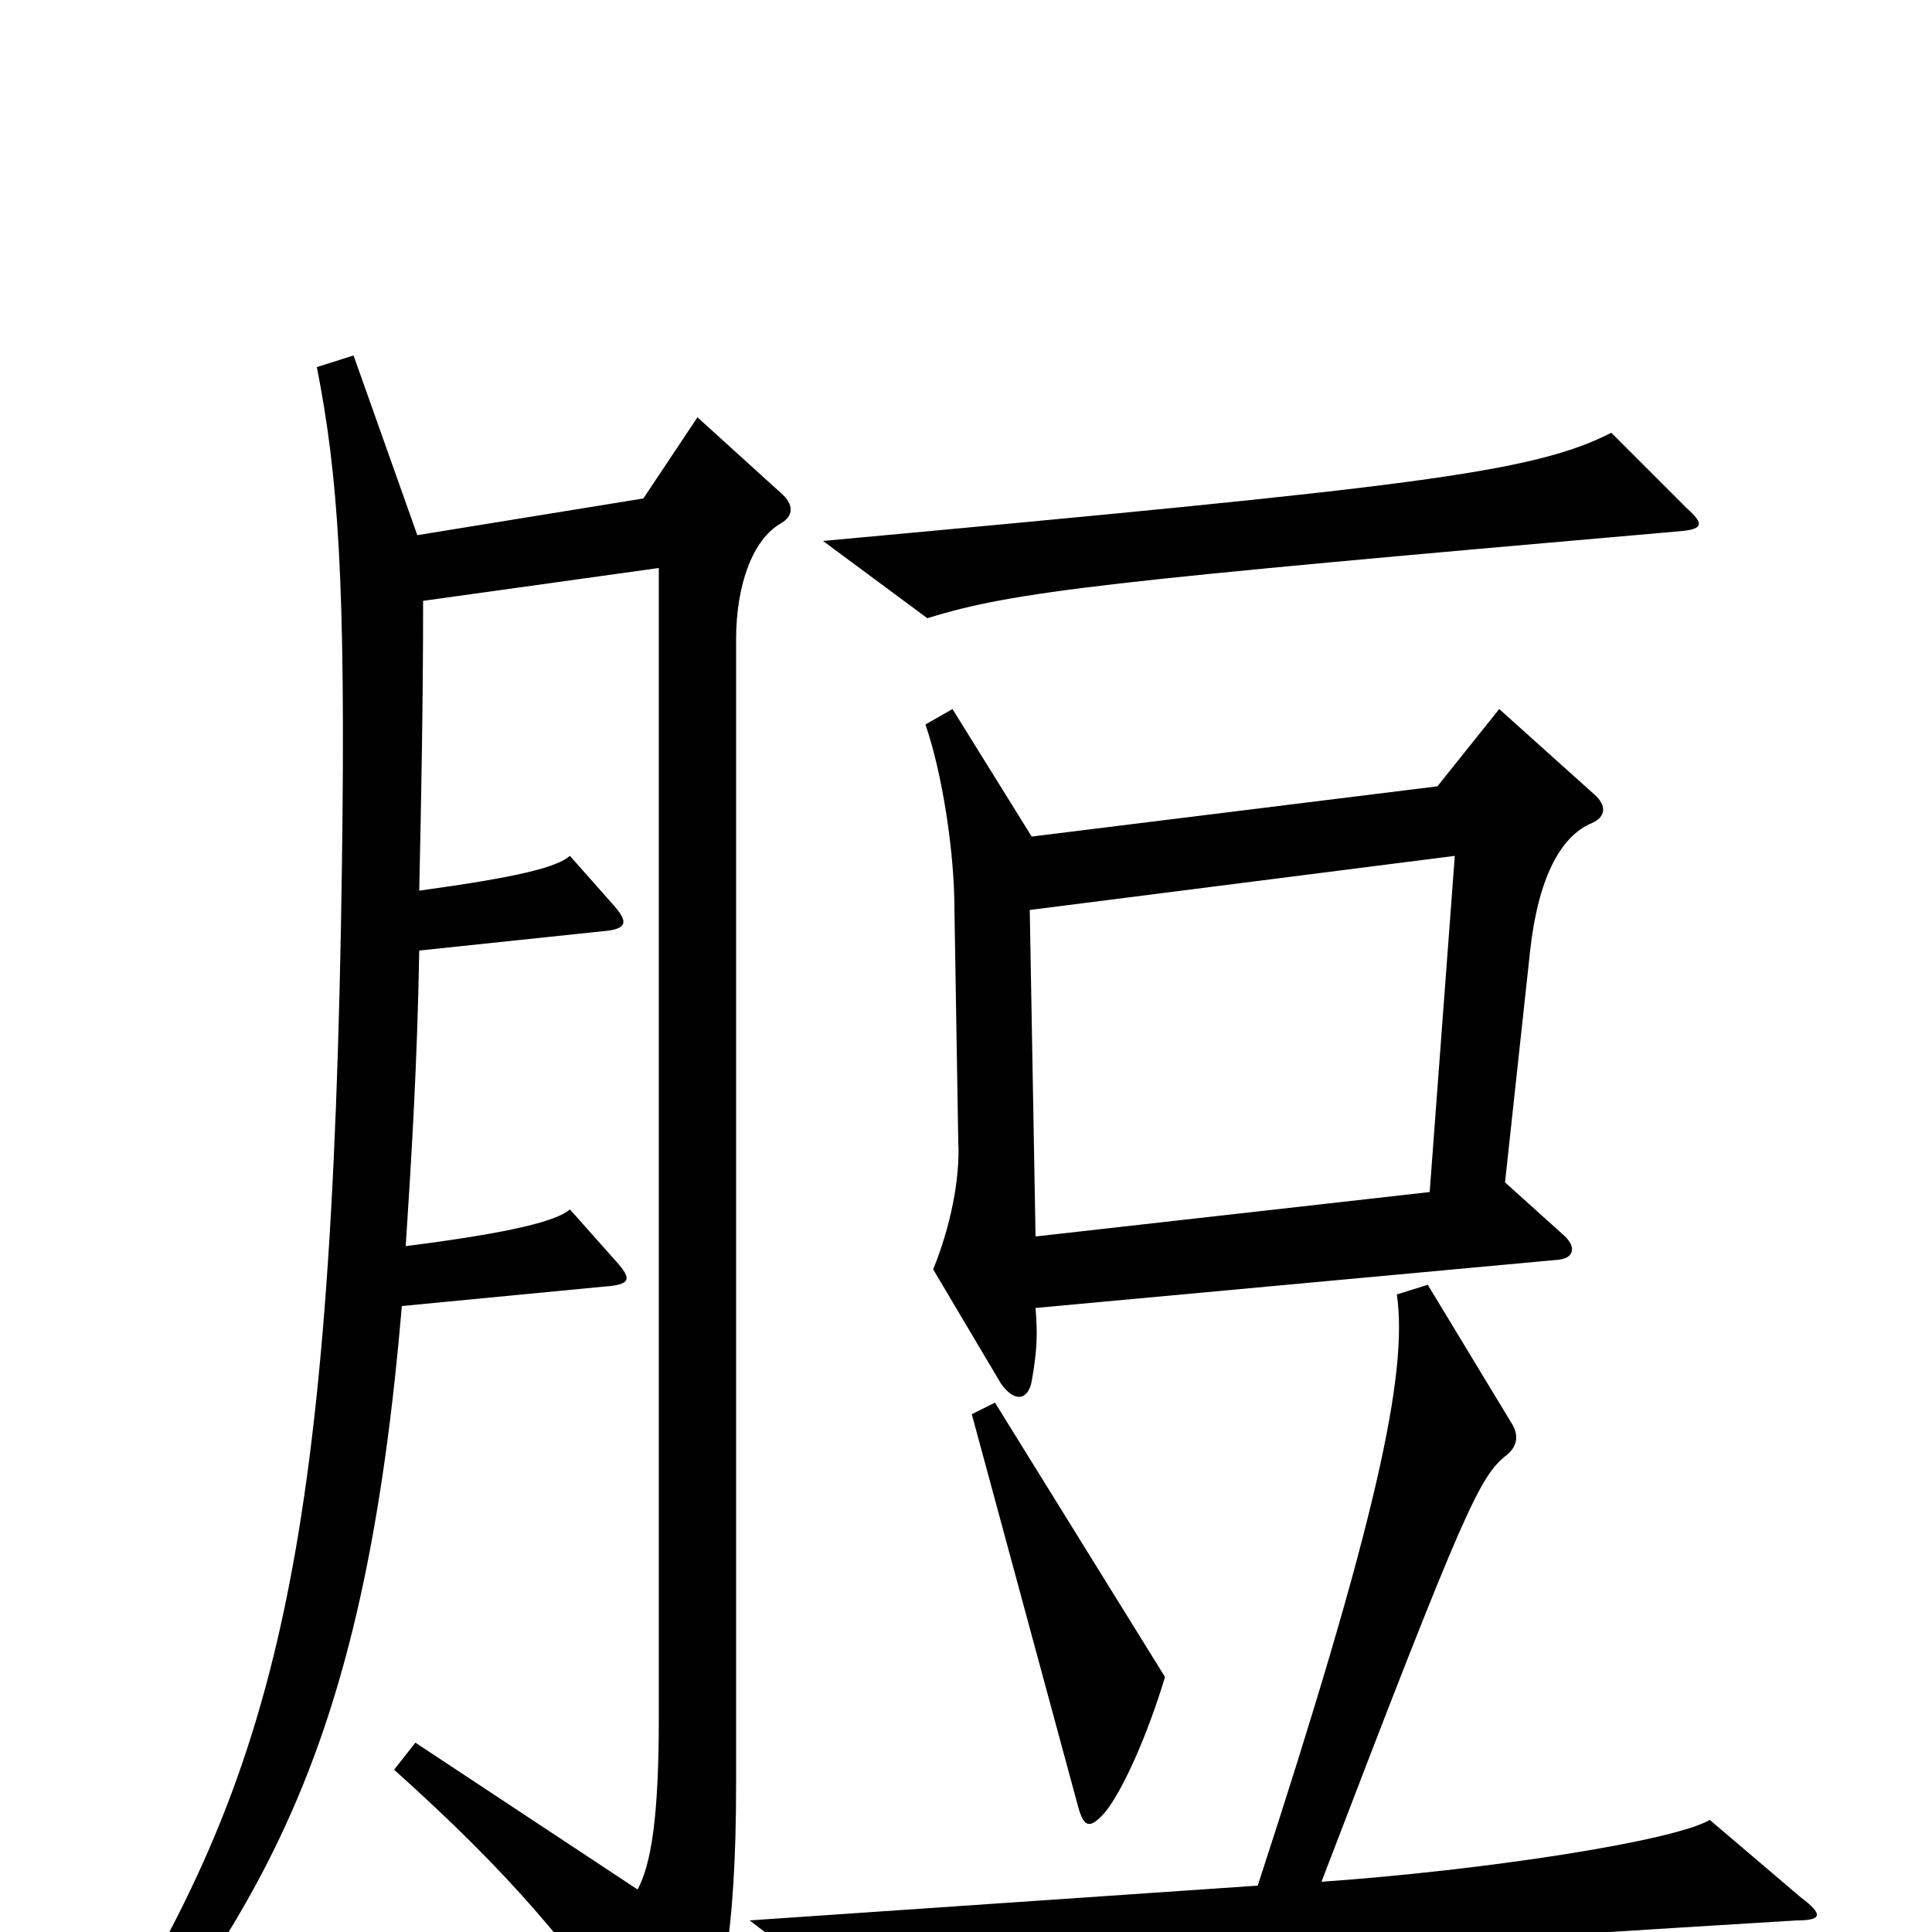 <svg xmlns="http://www.w3.org/2000/svg" viewBox="0 -1000 1000 1000">
	<path fill="#000000" d="M873 -737L834 -776C793 -755 730 -748 426 -720L480 -680C525 -694 571 -699 869 -725C882 -726 882 -729 873 -737ZM825 -589L776 -633L744 -593L534 -567L493 -633L479 -625C488 -599 494 -558 494 -530L496 -409C497 -390 492 -365 483 -343L518 -284C525 -274 532 -275 534 -285C537 -302 537 -310 536 -323L807 -348C815 -349 816 -355 809 -361L779 -388L792 -508C796 -544 807 -567 824 -574C831 -577 832 -583 825 -589ZM404 -729C411 -733 411 -739 404 -745L361 -784L333 -742L216 -723L183 -816L164 -810C175 -754 179 -699 177 -553C172 -189 143 -78 42 77L56 87C145 -24 190 -112 208 -324L312 -334C327 -335 327 -338 319 -347L295 -374C288 -368 265 -362 210 -355C213 -401 216 -450 217 -508L312 -518C325 -519 325 -523 318 -531L295 -557C288 -551 268 -546 217 -539C218 -586 219 -635 219 -689L341 -706V-111C341 -59 337 -35 330 -22L215 -98L204 -84C263 -31 296 7 340 72C346 80 354 79 360 68C373 41 381 2 381 -76V-669C381 -698 390 -721 404 -729ZM603 -132L515 -274L503 -268L558 -65C561 -54 564 -53 572 -62C581 -73 594 -102 603 -132ZM932 -18L885 -58C866 -47 769 -32 684 -26C759 -222 766 -236 780 -247C786 -252 786 -258 782 -264L739 -335L723 -330C729 -289 712 -211 651 -24L388 -6L443 36C493 24 569 16 930 -6C943 -6 944 -9 932 -18ZM753 -557L740 -383L536 -360L533 -529Z"/>
</svg>